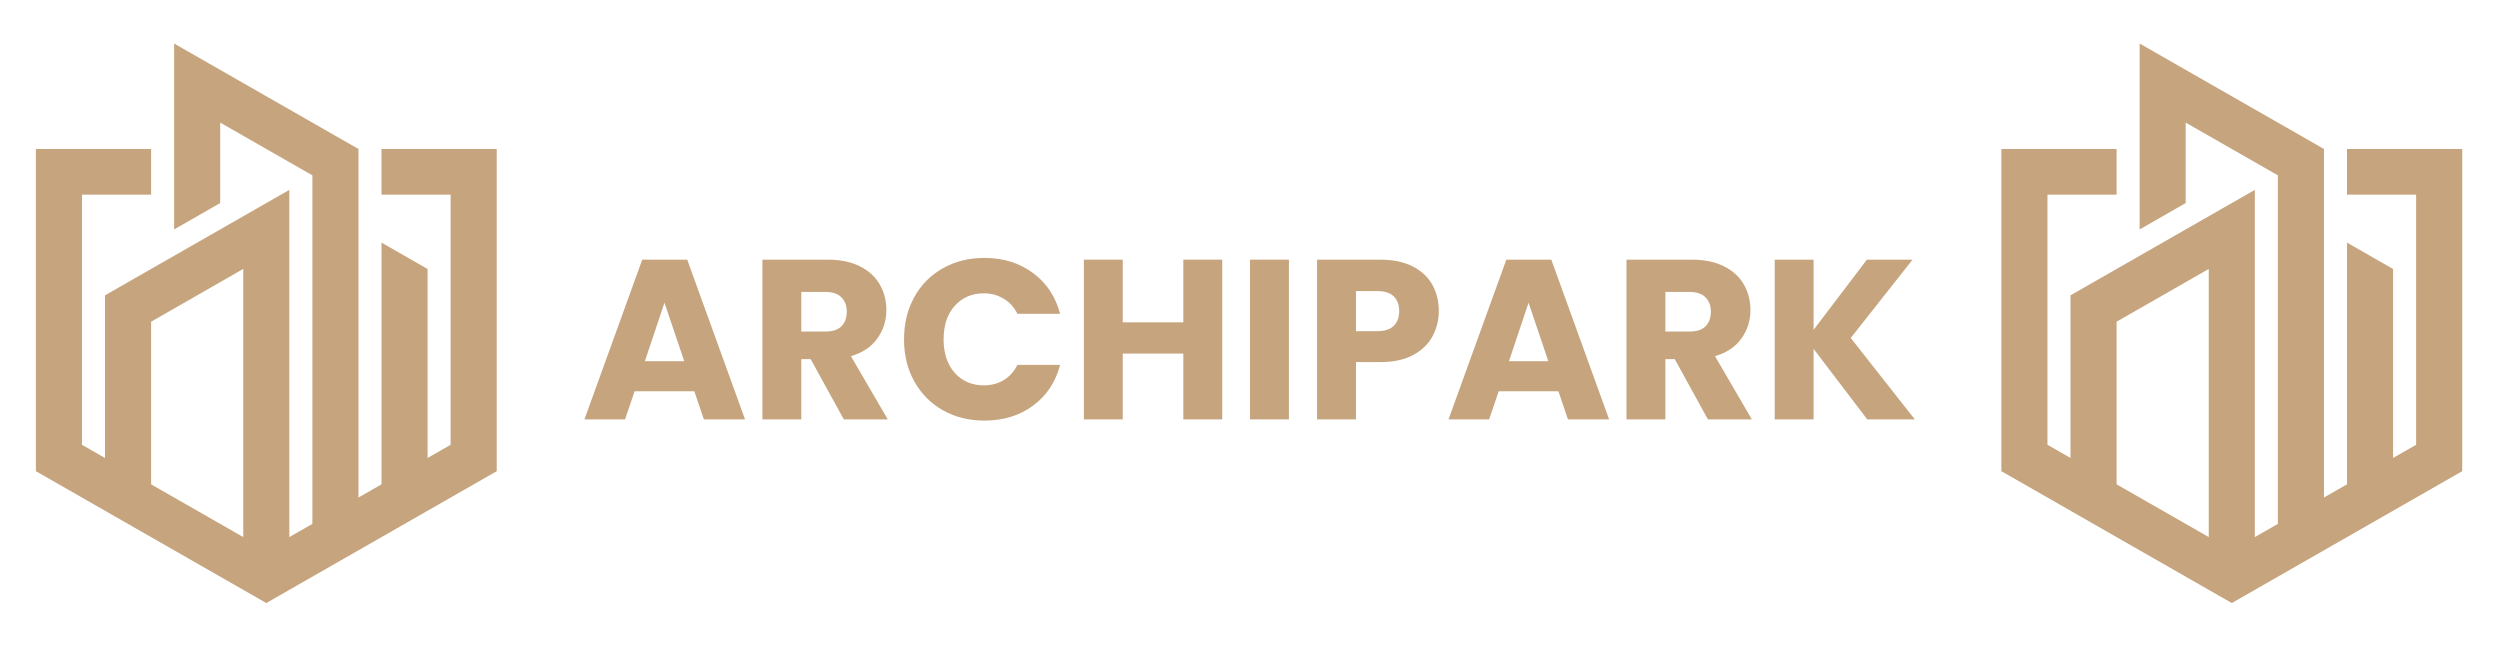 <svg xmlns="http://www.w3.org/2000/svg" xmlns:xlink="http://www.w3.org/1999/xlink" width="300" zoomAndPan="magnify" viewBox="0 0 224.88 59.25" height="79" preserveAspectRatio="xMidYMid meet" version="1.0"><defs><g/><clipPath id="112cf7910c"><path d="M 9 3.914 L 39 3.914 L 39 53 L 9 53 Z M 9 3.914 " clip-rule="nonzero"/></clipPath><clipPath id="bfac5a60cf"><path d="M 3.168 13 L 44.645 13 L 44.645 54.277 L 3.168 54.277 Z M 3.168 13 " clip-rule="nonzero"/></clipPath><clipPath id="607fd61172"><path d="M 186 3.914 L 216 3.914 L 216 53 L 186 53 Z M 186 3.914 " clip-rule="nonzero"/></clipPath><clipPath id="c58b7c9b7b"><path d="M 180.062 13 L 221.539 13 L 221.539 54.277 L 180.062 54.277 Z M 180.062 13 " clip-rule="nonzero"/></clipPath></defs><g fill="#c6a47e" fill-opacity="1"><g transform="translate(52.211, 37.744)"><g><path d="M 10.219 -2.531 L 4.844 -2.531 L 3.984 0 L 0.328 0 L 5.531 -14.375 L 9.578 -14.375 L 14.781 0 L 11.078 0 Z M 9.312 -5.234 L 7.531 -10.5 L 5.766 -5.234 Z M 9.312 -5.234 "/></g></g></g><g fill="#c6a47e" fill-opacity="1"><g transform="translate(67.29, 37.744)"><g><path d="M 8.594 0 L 5.609 -5.422 L 4.766 -5.422 L 4.766 0 L 1.266 0 L 1.266 -14.375 L 7.141 -14.375 C 8.273 -14.375 9.238 -14.176 10.031 -13.781 C 10.832 -13.383 11.43 -12.836 11.828 -12.141 C 12.223 -11.453 12.422 -10.688 12.422 -9.844 C 12.422 -8.883 12.148 -8.031 11.609 -7.281 C 11.078 -6.531 10.285 -6 9.234 -5.688 L 12.547 0 Z M 4.766 -7.906 L 6.938 -7.906 C 7.582 -7.906 8.062 -8.062 8.375 -8.375 C 8.695 -8.688 8.859 -9.129 8.859 -9.703 C 8.859 -10.242 8.695 -10.672 8.375 -10.984 C 8.062 -11.305 7.582 -11.469 6.938 -11.469 L 4.766 -11.469 Z M 4.766 -7.906 "/></g></g></g><g fill="#c6a47e" fill-opacity="1"><g transform="translate(80.63, 37.744)"><g><path d="M 0.672 -7.203 C 0.672 -8.617 0.977 -9.883 1.594 -11 C 2.207 -12.113 3.062 -12.977 4.156 -13.594 C 5.258 -14.219 6.508 -14.531 7.906 -14.531 C 9.602 -14.531 11.062 -14.078 12.281 -13.172 C 13.5 -12.273 14.312 -11.051 14.719 -9.5 L 10.875 -9.5 C 10.582 -10.094 10.172 -10.547 9.641 -10.859 C 9.117 -11.18 8.523 -11.344 7.859 -11.344 C 6.785 -11.344 5.91 -10.969 5.234 -10.219 C 4.566 -9.469 4.234 -8.461 4.234 -7.203 C 4.234 -5.953 4.566 -4.945 5.234 -4.188 C 5.91 -3.438 6.785 -3.062 7.859 -3.062 C 8.523 -3.062 9.117 -3.219 9.641 -3.531 C 10.172 -3.852 10.582 -4.312 10.875 -4.906 L 14.719 -4.906 C 14.312 -3.352 13.5 -2.129 12.281 -1.234 C 11.062 -0.336 9.602 0.109 7.906 0.109 C 6.508 0.109 5.258 -0.203 4.156 -0.828 C 3.062 -1.453 2.207 -2.316 1.594 -3.422 C 0.977 -4.523 0.672 -5.785 0.672 -7.203 Z M 0.672 -7.203 "/></g></g></g><g fill="#c6a47e" fill-opacity="1"><g transform="translate(96.22, 37.744)"><g><path d="M 13.719 -14.375 L 13.719 0 L 10.219 0 L 10.219 -5.922 L 4.766 -5.922 L 4.766 0 L 1.266 0 L 1.266 -14.375 L 4.766 -14.375 L 4.766 -8.734 L 10.219 -8.734 L 10.219 -14.375 Z M 13.719 -14.375 "/></g></g></g><g fill="#c6a47e" fill-opacity="1"><g transform="translate(111.176, 37.744)"><g><path d="M 4.766 -14.375 L 4.766 0 L 1.266 0 L 1.266 -14.375 Z M 4.766 -14.375 "/></g></g></g><g fill="#c6a47e" fill-opacity="1"><g transform="translate(117.212, 37.744)"><g><path d="M 12.219 -9.75 C 12.219 -8.914 12.023 -8.148 11.641 -7.453 C 11.266 -6.766 10.68 -6.207 9.891 -5.781 C 9.098 -5.363 8.113 -5.156 6.938 -5.156 L 4.766 -5.156 L 4.766 0 L 1.266 0 L 1.266 -14.375 L 6.938 -14.375 C 8.082 -14.375 9.051 -14.176 9.844 -13.781 C 10.633 -13.383 11.227 -12.836 11.625 -12.141 C 12.02 -11.441 12.219 -10.645 12.219 -9.75 Z M 6.672 -7.938 C 7.336 -7.938 7.832 -8.094 8.156 -8.406 C 8.488 -8.727 8.656 -9.176 8.656 -9.75 C 8.656 -10.32 8.488 -10.766 8.156 -11.078 C 7.832 -11.391 7.336 -11.547 6.672 -11.547 L 4.766 -11.547 L 4.766 -7.938 Z M 6.672 -7.938 "/></g></g></g><g fill="#c6a47e" fill-opacity="1"><g transform="translate(129.979, 37.744)"><g><path d="M 10.219 -2.531 L 4.844 -2.531 L 3.984 0 L 0.328 0 L 5.531 -14.375 L 9.578 -14.375 L 14.781 0 L 11.078 0 Z M 9.312 -5.234 L 7.531 -10.5 L 5.766 -5.234 Z M 9.312 -5.234 "/></g></g></g><g fill="#c6a47e" fill-opacity="1"><g transform="translate(145.058, 37.744)"><g><path d="M 8.594 0 L 5.609 -5.422 L 4.766 -5.422 L 4.766 0 L 1.266 0 L 1.266 -14.375 L 7.141 -14.375 C 8.273 -14.375 9.238 -14.176 10.031 -13.781 C 10.832 -13.383 11.43 -12.836 11.828 -12.141 C 12.223 -11.453 12.422 -10.688 12.422 -9.844 C 12.422 -8.883 12.148 -8.031 11.609 -7.281 C 11.078 -6.531 10.285 -6 9.234 -5.688 L 12.547 0 Z M 4.766 -7.906 L 6.938 -7.906 C 7.582 -7.906 8.062 -8.062 8.375 -8.375 C 8.695 -8.688 8.859 -9.129 8.859 -9.703 C 8.859 -10.242 8.695 -10.672 8.375 -10.984 C 8.062 -11.305 7.582 -11.469 6.938 -11.469 L 4.766 -11.469 Z M 4.766 -7.906 "/></g></g></g><g fill="#c6a47e" fill-opacity="1"><g transform="translate(158.397, 37.744)"><g><path d="M 9.594 0 L 4.766 -6.344 L 4.766 0 L 1.266 0 L 1.266 -14.375 L 4.766 -14.375 L 4.766 -8.062 L 9.562 -14.375 L 13.672 -14.375 L 8.109 -7.328 L 13.875 0 Z M 9.594 0 "/></g></g></g><g clip-path="url(#112cf7910c)"><path fill="#c6a47e" d="M 15.613 3.918 L 15.613 20.648 L 19.758 18.273 L 19.758 11.035 L 28.055 15.781 L 28.055 49.668 L 32.203 47.293 L 32.203 13.41 Z M 25.98 17.09 L 9.391 26.578 L 9.391 43.734 L 13.539 46.109 L 13.539 28.953 L 21.832 24.203 L 21.832 50.855 L 23.906 52.039 L 25.98 50.855 Z M 34.277 21.836 L 34.277 46.105 L 38.422 43.734 L 38.422 24.211 Z M 34.277 21.836 " fill-opacity="1" fill-rule="nonzero"/></g><g clip-path="url(#bfac5a60cf)"><path fill="#c6a47e" d="M 3.168 13.41 L 3.168 42.406 L 23.906 54.273 L 44.645 42.406 L 44.645 13.41 L 34.273 13.41 L 34.273 17.52 L 40.496 17.52 L 40.496 40.031 L 23.906 49.523 L 7.316 40.031 L 7.316 17.52 L 13.539 17.52 L 13.539 13.41 Z M 3.168 13.41 " fill-opacity="1" fill-rule="nonzero"/></g><g clip-path="url(#607fd61172)"><path fill="#c6a47e" d="M 192.508 3.918 L 192.508 20.648 L 196.652 18.273 L 196.652 11.035 L 204.949 15.781 L 204.949 49.668 L 209.098 47.293 L 209.098 13.41 Z M 202.875 17.09 L 186.285 26.578 L 186.285 43.734 L 190.434 46.109 L 190.434 28.953 L 198.727 24.203 L 198.727 50.855 L 200.801 52.039 L 202.875 50.855 Z M 211.172 21.836 L 211.172 46.105 L 215.316 43.734 L 215.316 24.211 Z M 211.172 21.836 " fill-opacity="1" fill-rule="nonzero"/></g><g clip-path="url(#c58b7c9b7b)"><path fill="#c6a47e" d="M 180.062 13.41 L 180.062 42.406 L 200.801 54.273 L 221.539 42.406 L 221.539 13.41 L 211.168 13.41 L 211.168 17.52 L 217.391 17.52 L 217.391 40.031 L 200.801 49.523 L 184.211 40.031 L 184.211 17.52 L 190.434 17.52 L 190.434 13.41 Z M 180.062 13.41 " fill-opacity="1" fill-rule="nonzero"/></g></svg>
